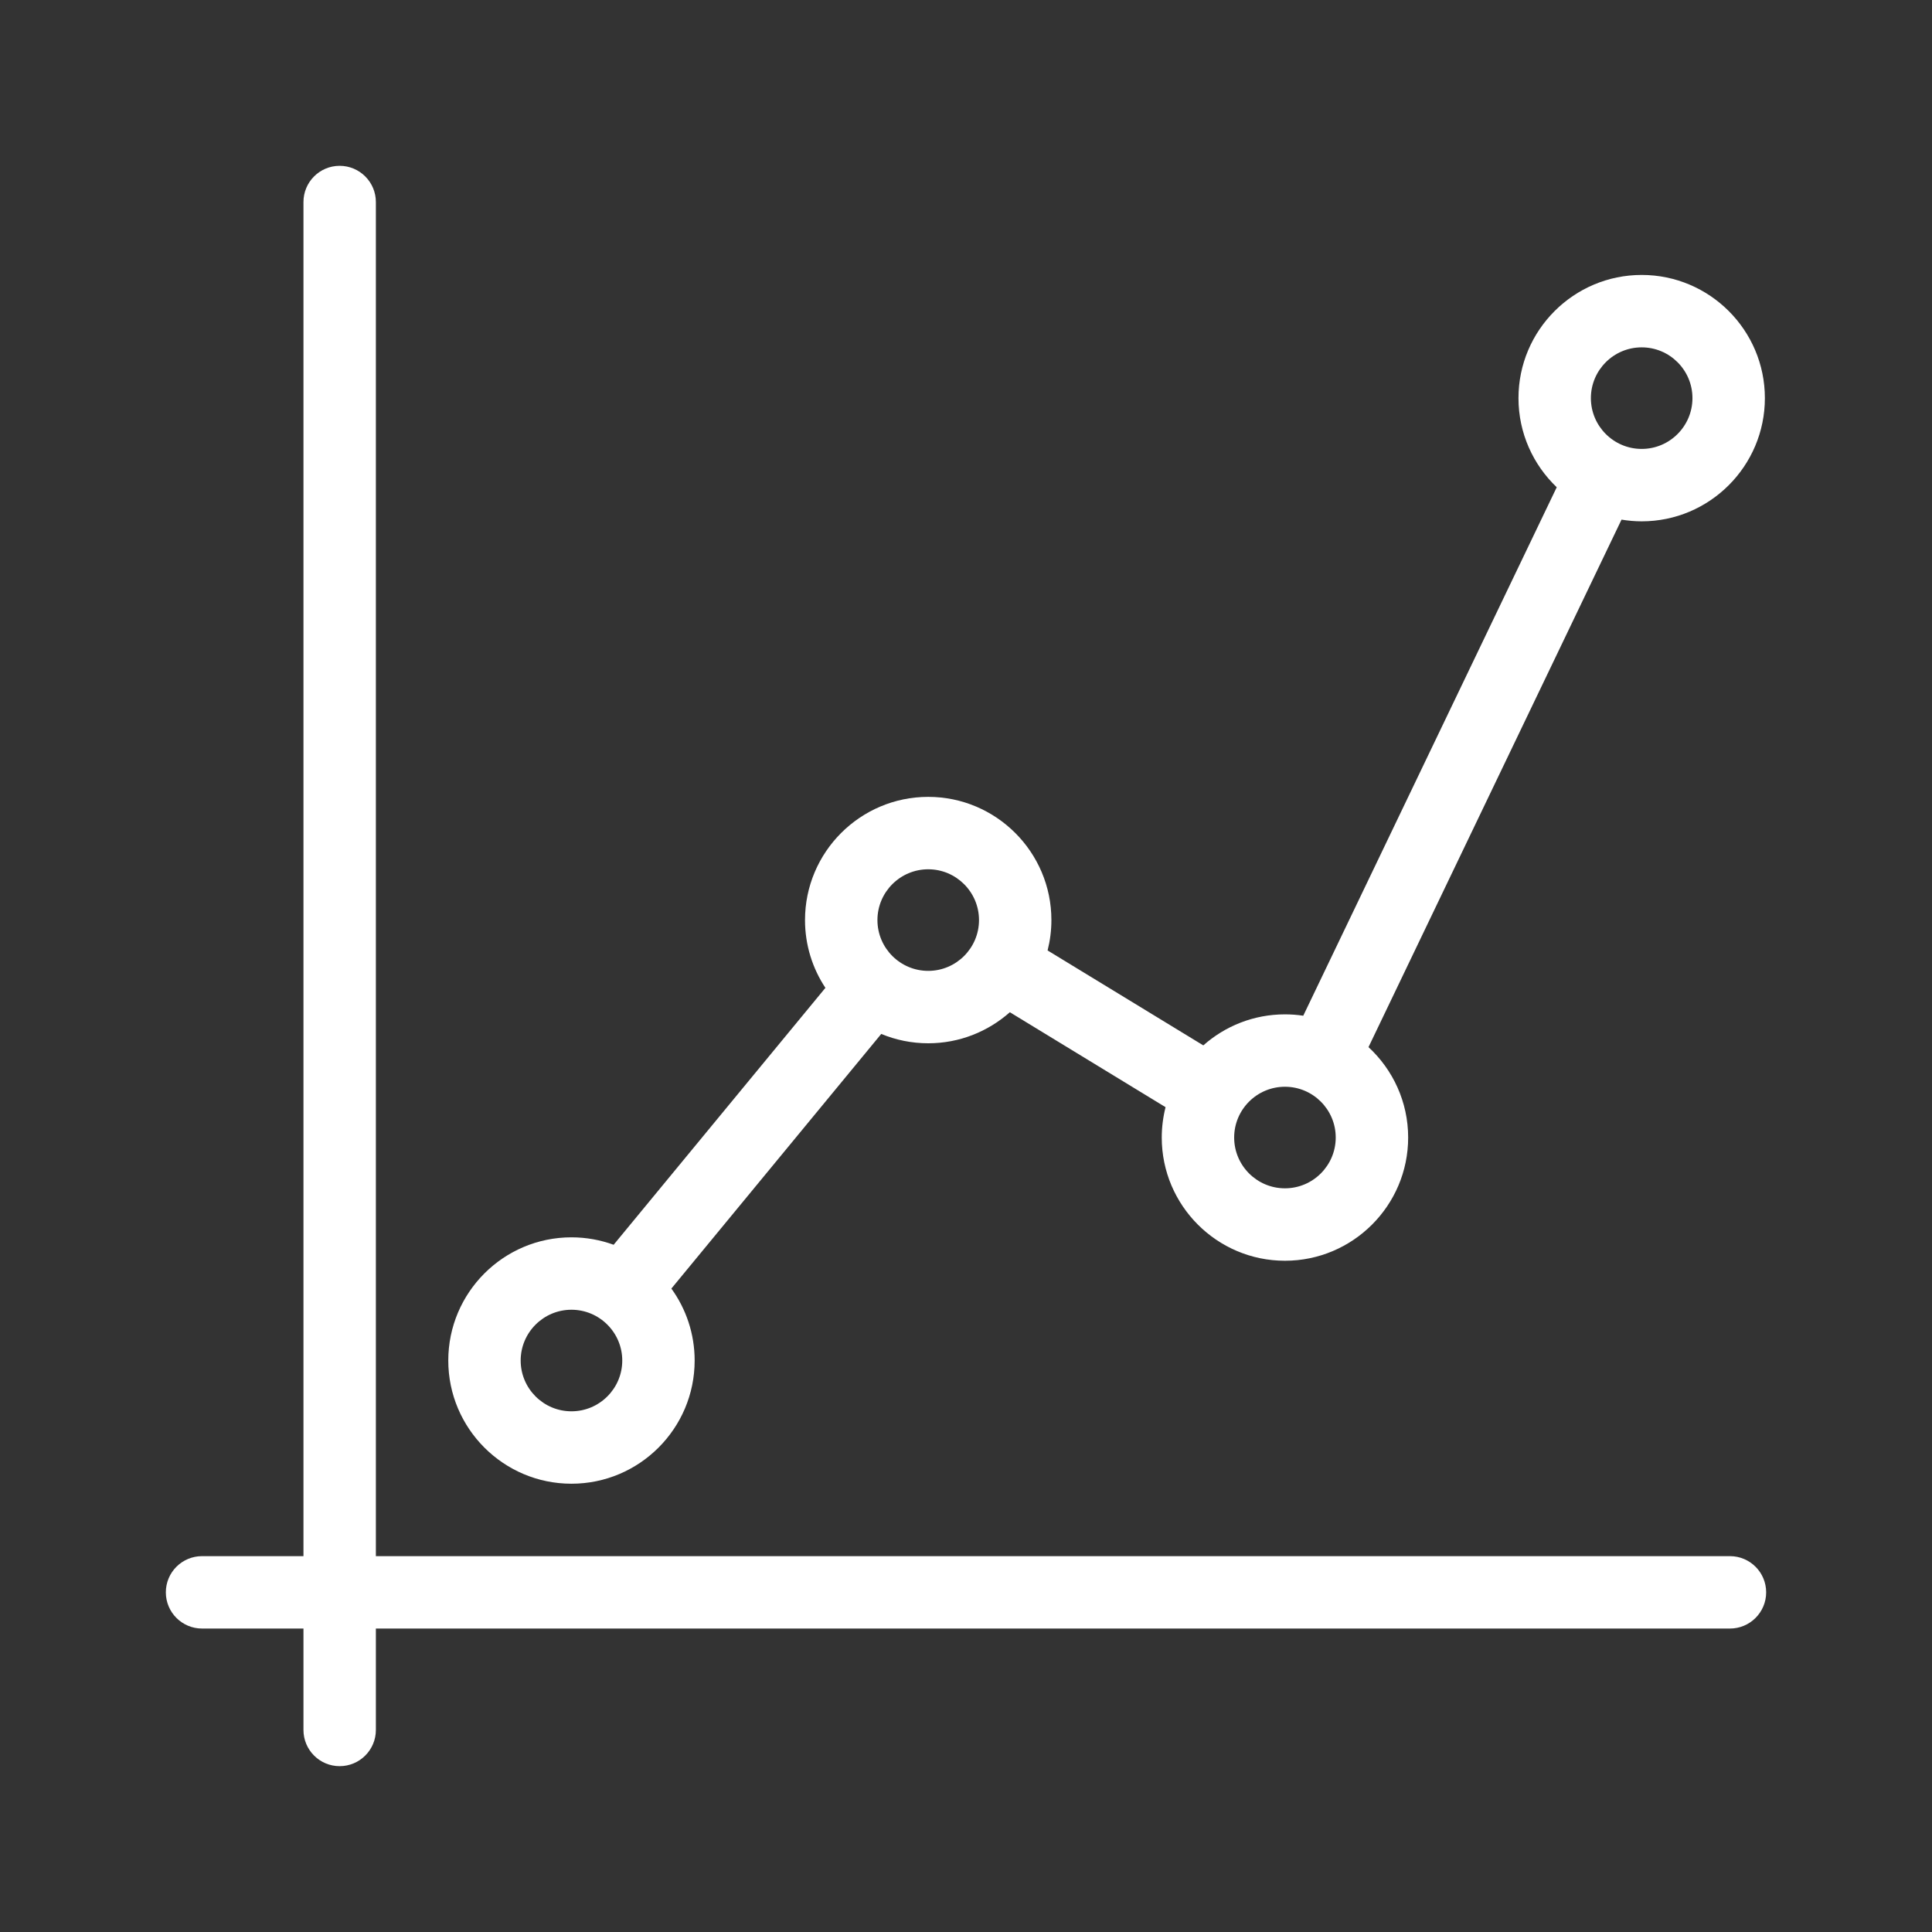 <?xml version="1.0" encoding="utf-8"?>
<!-- Generator: Adobe Illustrator 16.0.0, SVG Export Plug-In . SVG Version: 6.00 Build 0)  -->
<!DOCTYPE svg>
<svg version="1.2" baseProfile="tiny" xmlns:x="http://ns.adobe.com/Extensibility/1.0/" xmlns:i="http://ns.adobe.com/AdobeIllustrator/10.0/" xmlns:graph="http://ns.adobe.com/Graphs/1.0/"
	 xmlns="http://www.w3.org/2000/svg" xmlns:xlink="http://www.w3.org/1999/xlink" xmlns:a="http://ns.adobe.com/AdobeSVGViewerExtensions/3.0/"
	 x="0px" y="0px" width="100px" height="100px" viewBox="0 0 100 100" xml:space="preserve">
<rect x="0" y="0" width="100" height="100" fill="#333333" stroke="none"/>
<g id="bg" display="none">
	<rect x="-256" y="-16" display="inline" fill="#5D5D5D" width="510" height="501"/>
</g>
<g id="iconos">
	<path fill="#FFFFFF" d="M29.578,76.797c3.518,0,6.377-2.86,6.377-6.376c0-1.391-0.447-2.676-1.205-3.725l10.863-13.18
		C46.363,53.828,47.185,54,48.045,54c1.619,0,3.098-0.609,4.225-1.607l8.059,4.914c-0.127,0.503-0.197,1.03-0.197,1.572
		c0,3.516,2.861,6.377,6.377,6.377s6.377-2.861,6.377-6.377c0-1.848-0.792-3.515-2.053-4.68L83.93,26.896
		c0.339,0.056,0.688,0.088,1.044,0.088c3.515,0,6.376-2.861,6.376-6.377c0-3.516-2.861-6.376-6.376-6.376
		c-3.516,0-6.378,2.86-6.378,6.376c0,1.813,0.762,3.451,1.98,4.613l-13.12,27.354c-0.311-0.047-0.626-0.071-0.948-0.071
		c-1.619,0-3.099,0.608-4.225,1.606l-8.06-4.914c0.128-0.504,0.197-1.029,0.197-1.572c0-3.516-2.86-6.377-6.376-6.377
		c-3.517,0-6.377,2.861-6.377,6.377c0,1.295,0.389,2.502,1.056,3.508L31.762,64.429c-0.682-0.248-1.417-0.385-2.184-0.385
		c-3.516,0-6.375,2.859-6.375,6.377C23.203,73.937,26.063,76.797,29.578,76.797z M84.974,17.979c1.449,0,2.627,1.179,2.627,2.628
		c0,1.449-1.178,2.629-2.627,2.629c-1.45,0-2.63-1.18-2.63-2.629C82.344,19.158,83.523,17.979,84.974,17.979z M66.508,56.25
		c1.45,0,2.629,1.179,2.629,2.628s-1.179,2.629-2.629,2.629c-1.449,0-2.628-1.18-2.628-2.629S65.059,56.25,66.508,56.25z
		 M48.045,44.994c1.448,0,2.628,1.18,2.628,2.629s-1.18,2.629-2.628,2.629c-1.45,0-2.629-1.18-2.629-2.629
		S46.595,44.994,48.045,44.994z M29.578,67.792c1.45,0,2.63,1.18,2.63,2.629c0,1.448-1.18,2.628-2.63,2.628
		c-1.449,0-2.628-1.18-2.628-2.628C26.95,68.972,28.129,67.792,29.578,67.792z M89.542,80.546H19.455V10.458
		c0-1.035-0.84-1.875-1.875-1.875s-1.873,0.839-1.873,1.875v70.088h-5.249c-1.036,0-1.874,0.838-1.874,1.873
		s0.838,1.874,1.874,1.874h5.249v5.249c0,1.035,0.838,1.874,1.873,1.874s1.875-0.839,1.875-1.874v-5.249h70.087
		c1.034,0,1.874-0.839,1.874-1.874S90.576,80.546,89.542,80.546z"/>
</g>
</svg>
